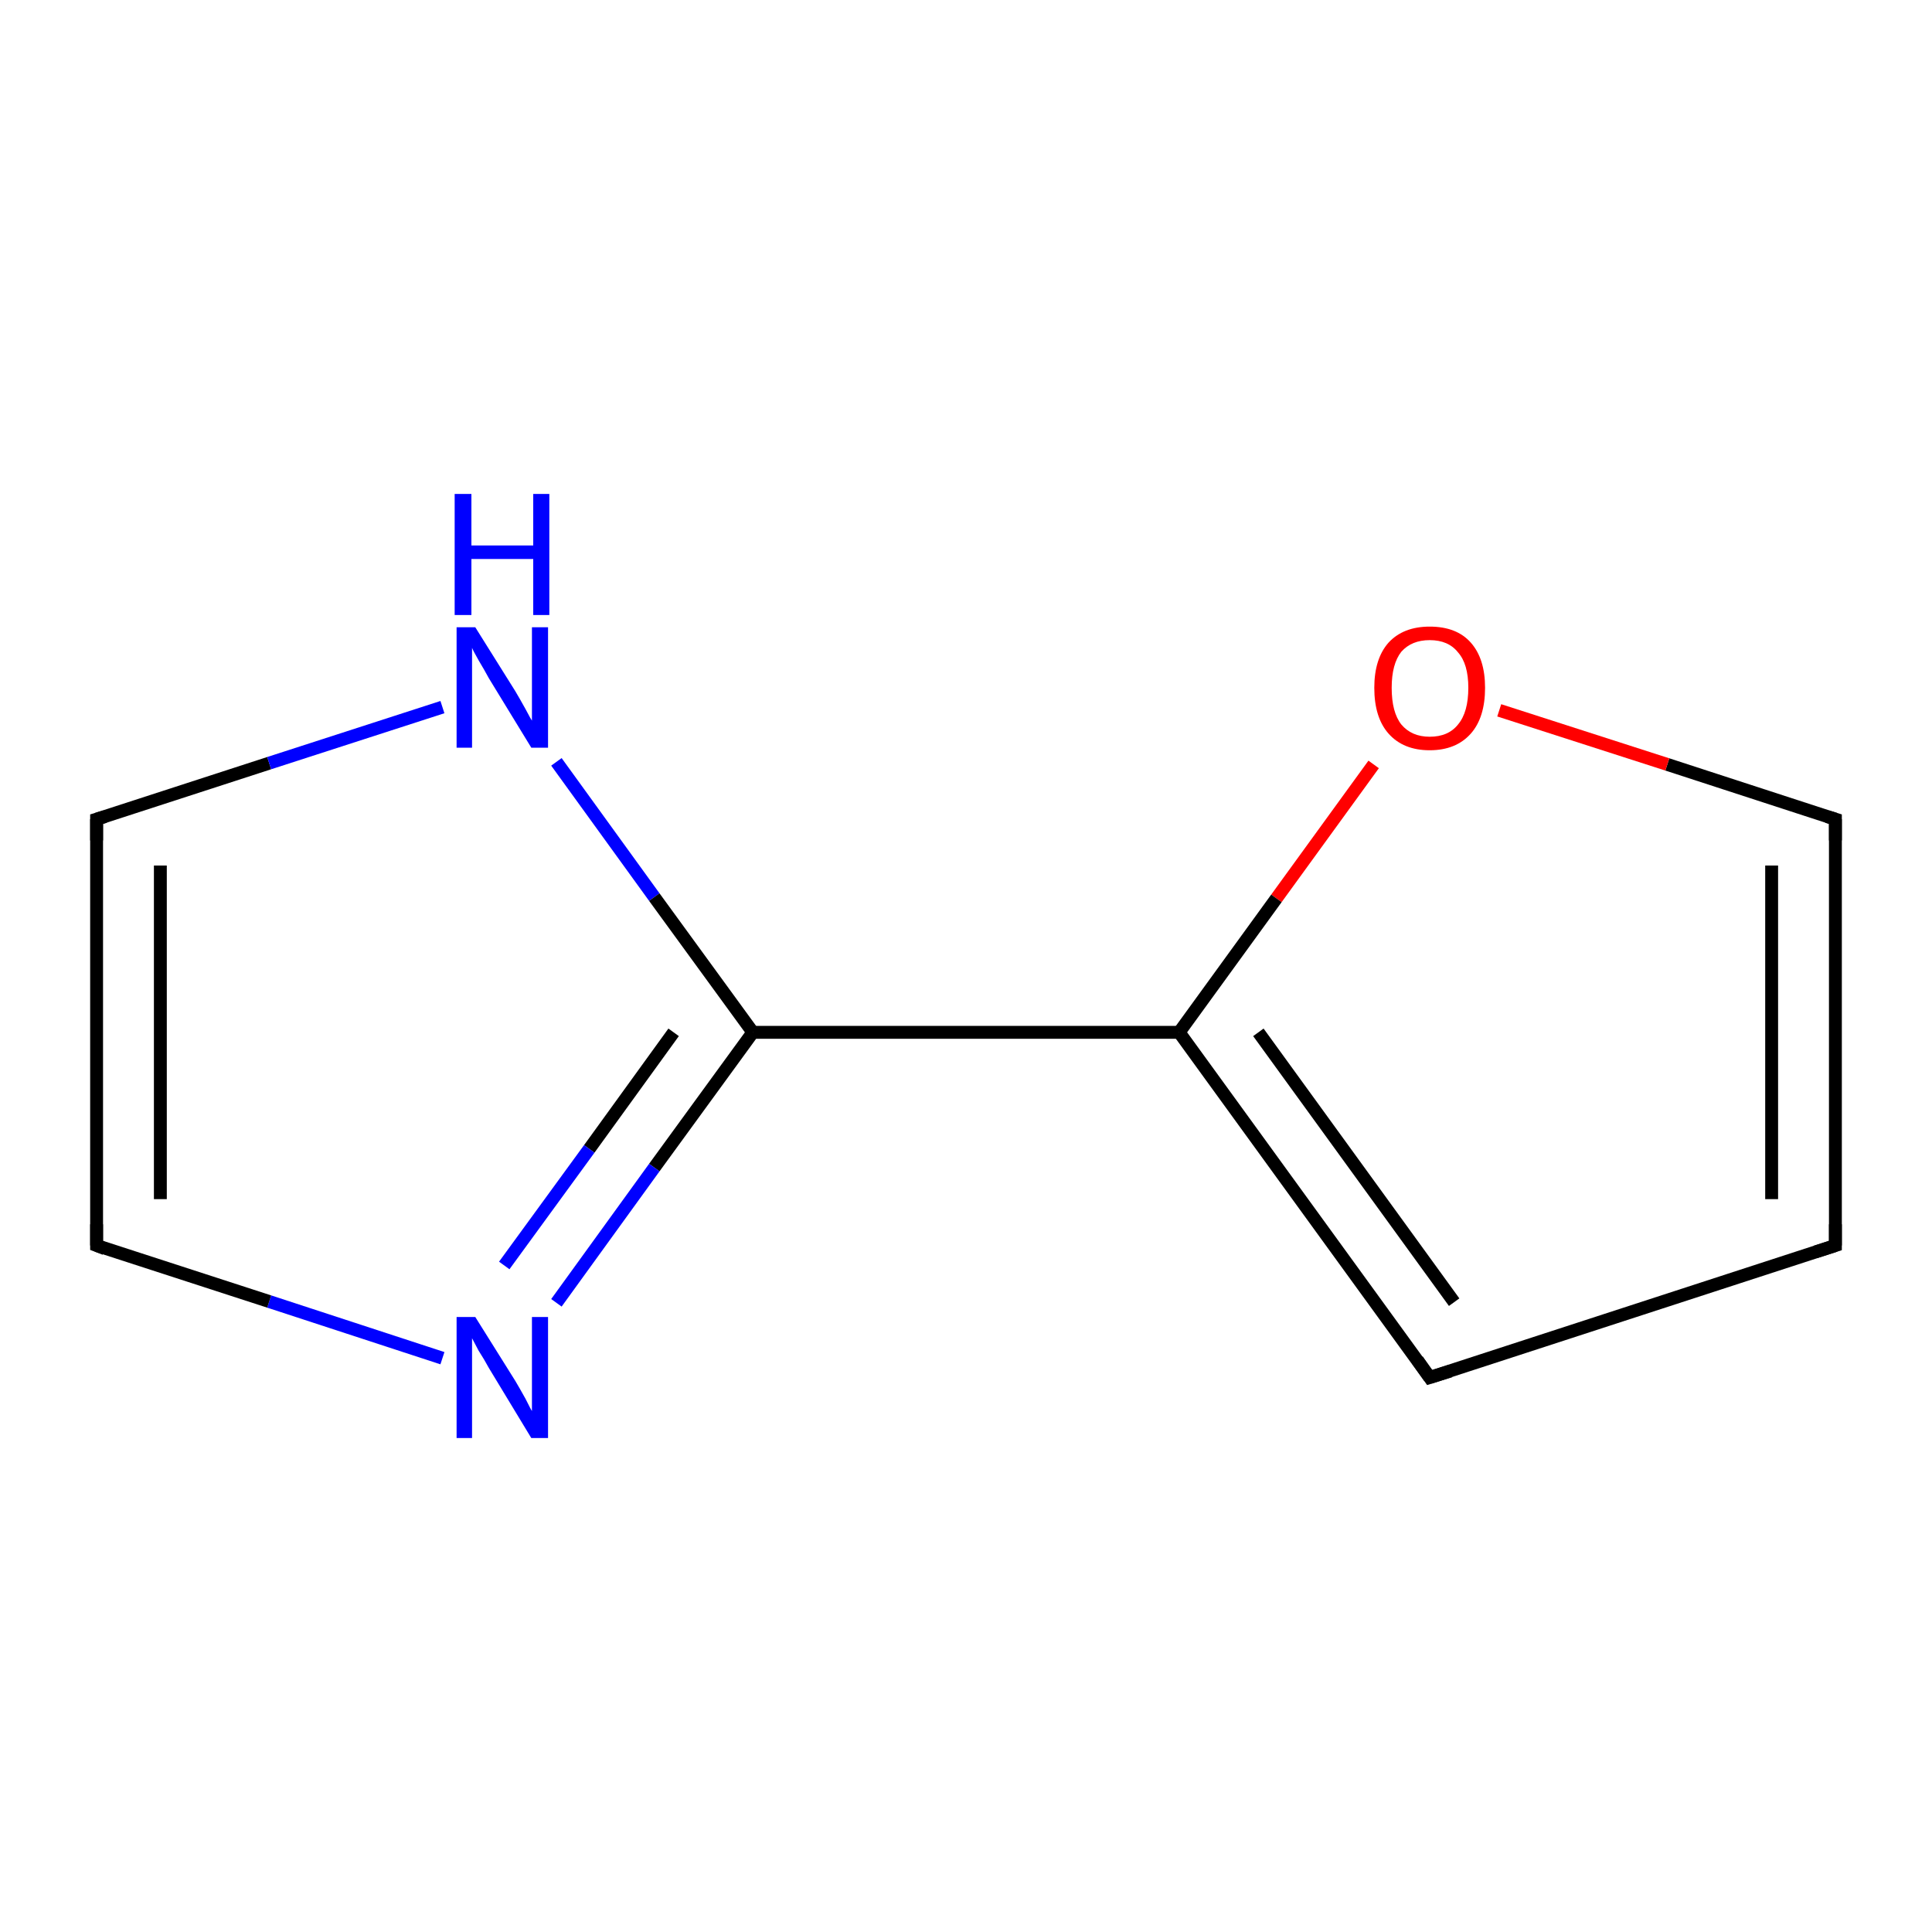<?xml version='1.0' encoding='iso-8859-1'?>
<svg version='1.1' baseProfile='full'
              xmlns='http://www.w3.org/2000/svg'
                      xmlns:rdkit='http://www.rdkit.org/xml'
                      xmlns:xlink='http://www.w3.org/1999/xlink'
                  xml:space='preserve'
width='300px' height='300px' viewBox='0 0 300 300'>
<!-- END OF HEADER -->
<rect style='opacity:1.0;fill:#FFFFFF;stroke:none' width='300.0' height='300.0' x='0.0' y='0.0'> </rect>
<path class='bond-0 atom-0 atom-1' d='M 285.0,193.4 L 285.0,127.2' style='fill:none;fill-rule:evenodd;stroke:#000000;stroke-width:2.0px;stroke-linecap:butt;stroke-linejoin:miter;stroke-opacity:1' />
<path class='bond-0 atom-0 atom-1' d='M 275.1,186.2 L 275.1,134.4' style='fill:none;fill-rule:evenodd;stroke:#000000;stroke-width:2.0px;stroke-linecap:butt;stroke-linejoin:miter;stroke-opacity:1' />
<path class='bond-1 atom-1 atom-2' d='M 285.0,127.2 L 258.9,118.7' style='fill:none;fill-rule:evenodd;stroke:#000000;stroke-width:2.0px;stroke-linecap:butt;stroke-linejoin:miter;stroke-opacity:1' />
<path class='bond-1 atom-1 atom-2' d='M 258.9,118.7 L 232.8,110.3' style='fill:none;fill-rule:evenodd;stroke:#FF0000;stroke-width:2.0px;stroke-linecap:butt;stroke-linejoin:miter;stroke-opacity:1' />
<path class='bond-2 atom-2 atom-3' d='M 213.3,118.7 L 198.2,139.5' style='fill:none;fill-rule:evenodd;stroke:#FF0000;stroke-width:2.0px;stroke-linecap:butt;stroke-linejoin:miter;stroke-opacity:1' />
<path class='bond-2 atom-2 atom-3' d='M 198.2,139.5 L 183.1,160.3' style='fill:none;fill-rule:evenodd;stroke:#000000;stroke-width:2.0px;stroke-linecap:butt;stroke-linejoin:miter;stroke-opacity:1' />
<path class='bond-3 atom-3 atom-4' d='M 183.1,160.3 L 116.9,160.3' style='fill:none;fill-rule:evenodd;stroke:#000000;stroke-width:2.0px;stroke-linecap:butt;stroke-linejoin:miter;stroke-opacity:1' />
<path class='bond-4 atom-4 atom-5' d='M 116.9,160.3 L 101.6,181.3' style='fill:none;fill-rule:evenodd;stroke:#000000;stroke-width:2.0px;stroke-linecap:butt;stroke-linejoin:miter;stroke-opacity:1' />
<path class='bond-4 atom-4 atom-5' d='M 101.6,181.3 L 86.4,202.3' style='fill:none;fill-rule:evenodd;stroke:#0000FF;stroke-width:2.0px;stroke-linecap:butt;stroke-linejoin:miter;stroke-opacity:1' />
<path class='bond-4 atom-4 atom-5' d='M 104.6,160.3 L 91.5,178.4' style='fill:none;fill-rule:evenodd;stroke:#000000;stroke-width:2.0px;stroke-linecap:butt;stroke-linejoin:miter;stroke-opacity:1' />
<path class='bond-4 atom-4 atom-5' d='M 91.5,178.4 L 78.3,196.5' style='fill:none;fill-rule:evenodd;stroke:#0000FF;stroke-width:2.0px;stroke-linecap:butt;stroke-linejoin:miter;stroke-opacity:1' />
<path class='bond-5 atom-5 atom-6' d='M 68.7,210.9 L 41.8,202.1' style='fill:none;fill-rule:evenodd;stroke:#0000FF;stroke-width:2.0px;stroke-linecap:butt;stroke-linejoin:miter;stroke-opacity:1' />
<path class='bond-5 atom-5 atom-6' d='M 41.8,202.1 L 15.0,193.4' style='fill:none;fill-rule:evenodd;stroke:#000000;stroke-width:2.0px;stroke-linecap:butt;stroke-linejoin:miter;stroke-opacity:1' />
<path class='bond-6 atom-6 atom-7' d='M 15.0,193.4 L 15.0,127.2' style='fill:none;fill-rule:evenodd;stroke:#000000;stroke-width:2.0px;stroke-linecap:butt;stroke-linejoin:miter;stroke-opacity:1' />
<path class='bond-6 atom-6 atom-7' d='M 24.9,186.2 L 24.9,134.4' style='fill:none;fill-rule:evenodd;stroke:#000000;stroke-width:2.0px;stroke-linecap:butt;stroke-linejoin:miter;stroke-opacity:1' />
<path class='bond-7 atom-7 atom-8' d='M 15.0,127.2 L 41.8,118.5' style='fill:none;fill-rule:evenodd;stroke:#000000;stroke-width:2.0px;stroke-linecap:butt;stroke-linejoin:miter;stroke-opacity:1' />
<path class='bond-7 atom-7 atom-8' d='M 41.8,118.5 L 68.7,109.8' style='fill:none;fill-rule:evenodd;stroke:#0000FF;stroke-width:2.0px;stroke-linecap:butt;stroke-linejoin:miter;stroke-opacity:1' />
<path class='bond-8 atom-3 atom-9' d='M 183.1,160.3 L 222.0,213.9' style='fill:none;fill-rule:evenodd;stroke:#000000;stroke-width:2.0px;stroke-linecap:butt;stroke-linejoin:miter;stroke-opacity:1' />
<path class='bond-8 atom-3 atom-9' d='M 195.4,160.3 L 225.8,202.2' style='fill:none;fill-rule:evenodd;stroke:#000000;stroke-width:2.0px;stroke-linecap:butt;stroke-linejoin:miter;stroke-opacity:1' />
<path class='bond-9 atom-9 atom-0' d='M 222.0,213.9 L 285.0,193.4' style='fill:none;fill-rule:evenodd;stroke:#000000;stroke-width:2.0px;stroke-linecap:butt;stroke-linejoin:miter;stroke-opacity:1' />
<path class='bond-10 atom-8 atom-4' d='M 86.4,118.3 L 101.6,139.3' style='fill:none;fill-rule:evenodd;stroke:#0000FF;stroke-width:2.0px;stroke-linecap:butt;stroke-linejoin:miter;stroke-opacity:1' />
<path class='bond-10 atom-8 atom-4' d='M 101.6,139.3 L 116.9,160.3' style='fill:none;fill-rule:evenodd;stroke:#000000;stroke-width:2.0px;stroke-linecap:butt;stroke-linejoin:miter;stroke-opacity:1' />
<path d='M 285.0,190.1 L 285.0,193.4 L 281.9,194.4' style='fill:none;stroke:#000000;stroke-width:2.0px;stroke-linecap:butt;stroke-linejoin:miter;stroke-miterlimit:10;stroke-opacity:1;' />
<path d='M 285.0,130.5 L 285.0,127.2 L 283.7,126.8' style='fill:none;stroke:#000000;stroke-width:2.0px;stroke-linecap:butt;stroke-linejoin:miter;stroke-miterlimit:10;stroke-opacity:1;' />
<path d='M 16.3,193.9 L 15.0,193.4 L 15.0,190.1' style='fill:none;stroke:#000000;stroke-width:2.0px;stroke-linecap:butt;stroke-linejoin:miter;stroke-miterlimit:10;stroke-opacity:1;' />
<path d='M 15.0,130.5 L 15.0,127.2 L 16.3,126.8' style='fill:none;stroke:#000000;stroke-width:2.0px;stroke-linecap:butt;stroke-linejoin:miter;stroke-miterlimit:10;stroke-opacity:1;' />
<path d='M 220.1,211.2 L 222.0,213.9 L 225.2,212.9' style='fill:none;stroke:#000000;stroke-width:2.0px;stroke-linecap:butt;stroke-linejoin:miter;stroke-miterlimit:10;stroke-opacity:1;' />
<path class='atom-2' d='M 213.4 106.8
Q 213.4 102.3, 215.6 99.8
Q 217.9 97.3, 222.0 97.3
Q 226.2 97.3, 228.4 99.8
Q 230.6 102.3, 230.6 106.8
Q 230.6 111.4, 228.4 113.9
Q 226.1 116.5, 222.0 116.5
Q 217.9 116.5, 215.6 113.9
Q 213.4 111.4, 213.4 106.8
M 222.0 114.4
Q 224.9 114.4, 226.4 112.5
Q 228.0 110.6, 228.0 106.8
Q 228.0 103.1, 226.4 101.3
Q 224.9 99.4, 222.0 99.4
Q 219.2 99.4, 217.6 101.2
Q 216.1 103.1, 216.1 106.8
Q 216.1 110.6, 217.6 112.5
Q 219.2 114.4, 222.0 114.4
' fill='#FF0000'/>
<path class='atom-5' d='M 73.8 204.5
L 80.0 214.4
Q 80.6 215.4, 81.6 217.2
Q 82.5 219.0, 82.6 219.1
L 82.6 204.5
L 85.1 204.5
L 85.1 223.3
L 82.5 223.3
L 75.9 212.4
Q 75.2 211.1, 74.3 209.7
Q 73.5 208.2, 73.3 207.8
L 73.3 223.3
L 70.9 223.3
L 70.9 204.5
L 73.8 204.5
' fill='#0000FF'/>
<path class='atom-8' d='M 73.8 97.4
L 80.0 107.3
Q 80.6 108.3, 81.6 110.1
Q 82.5 111.8, 82.6 111.9
L 82.6 97.4
L 85.1 97.4
L 85.1 116.1
L 82.5 116.1
L 75.9 105.3
Q 75.2 104.0, 74.3 102.5
Q 73.5 101.1, 73.3 100.6
L 73.3 116.1
L 70.9 116.1
L 70.9 97.4
L 73.8 97.4
' fill='#0000FF'/>
<path class='atom-8' d='M 70.6 76.7
L 73.2 76.7
L 73.2 84.7
L 82.8 84.7
L 82.8 76.7
L 85.3 76.7
L 85.3 95.5
L 82.8 95.5
L 82.8 86.8
L 73.2 86.8
L 73.2 95.5
L 70.6 95.5
L 70.6 76.7
' fill='#0000FF'/>
</svg>
